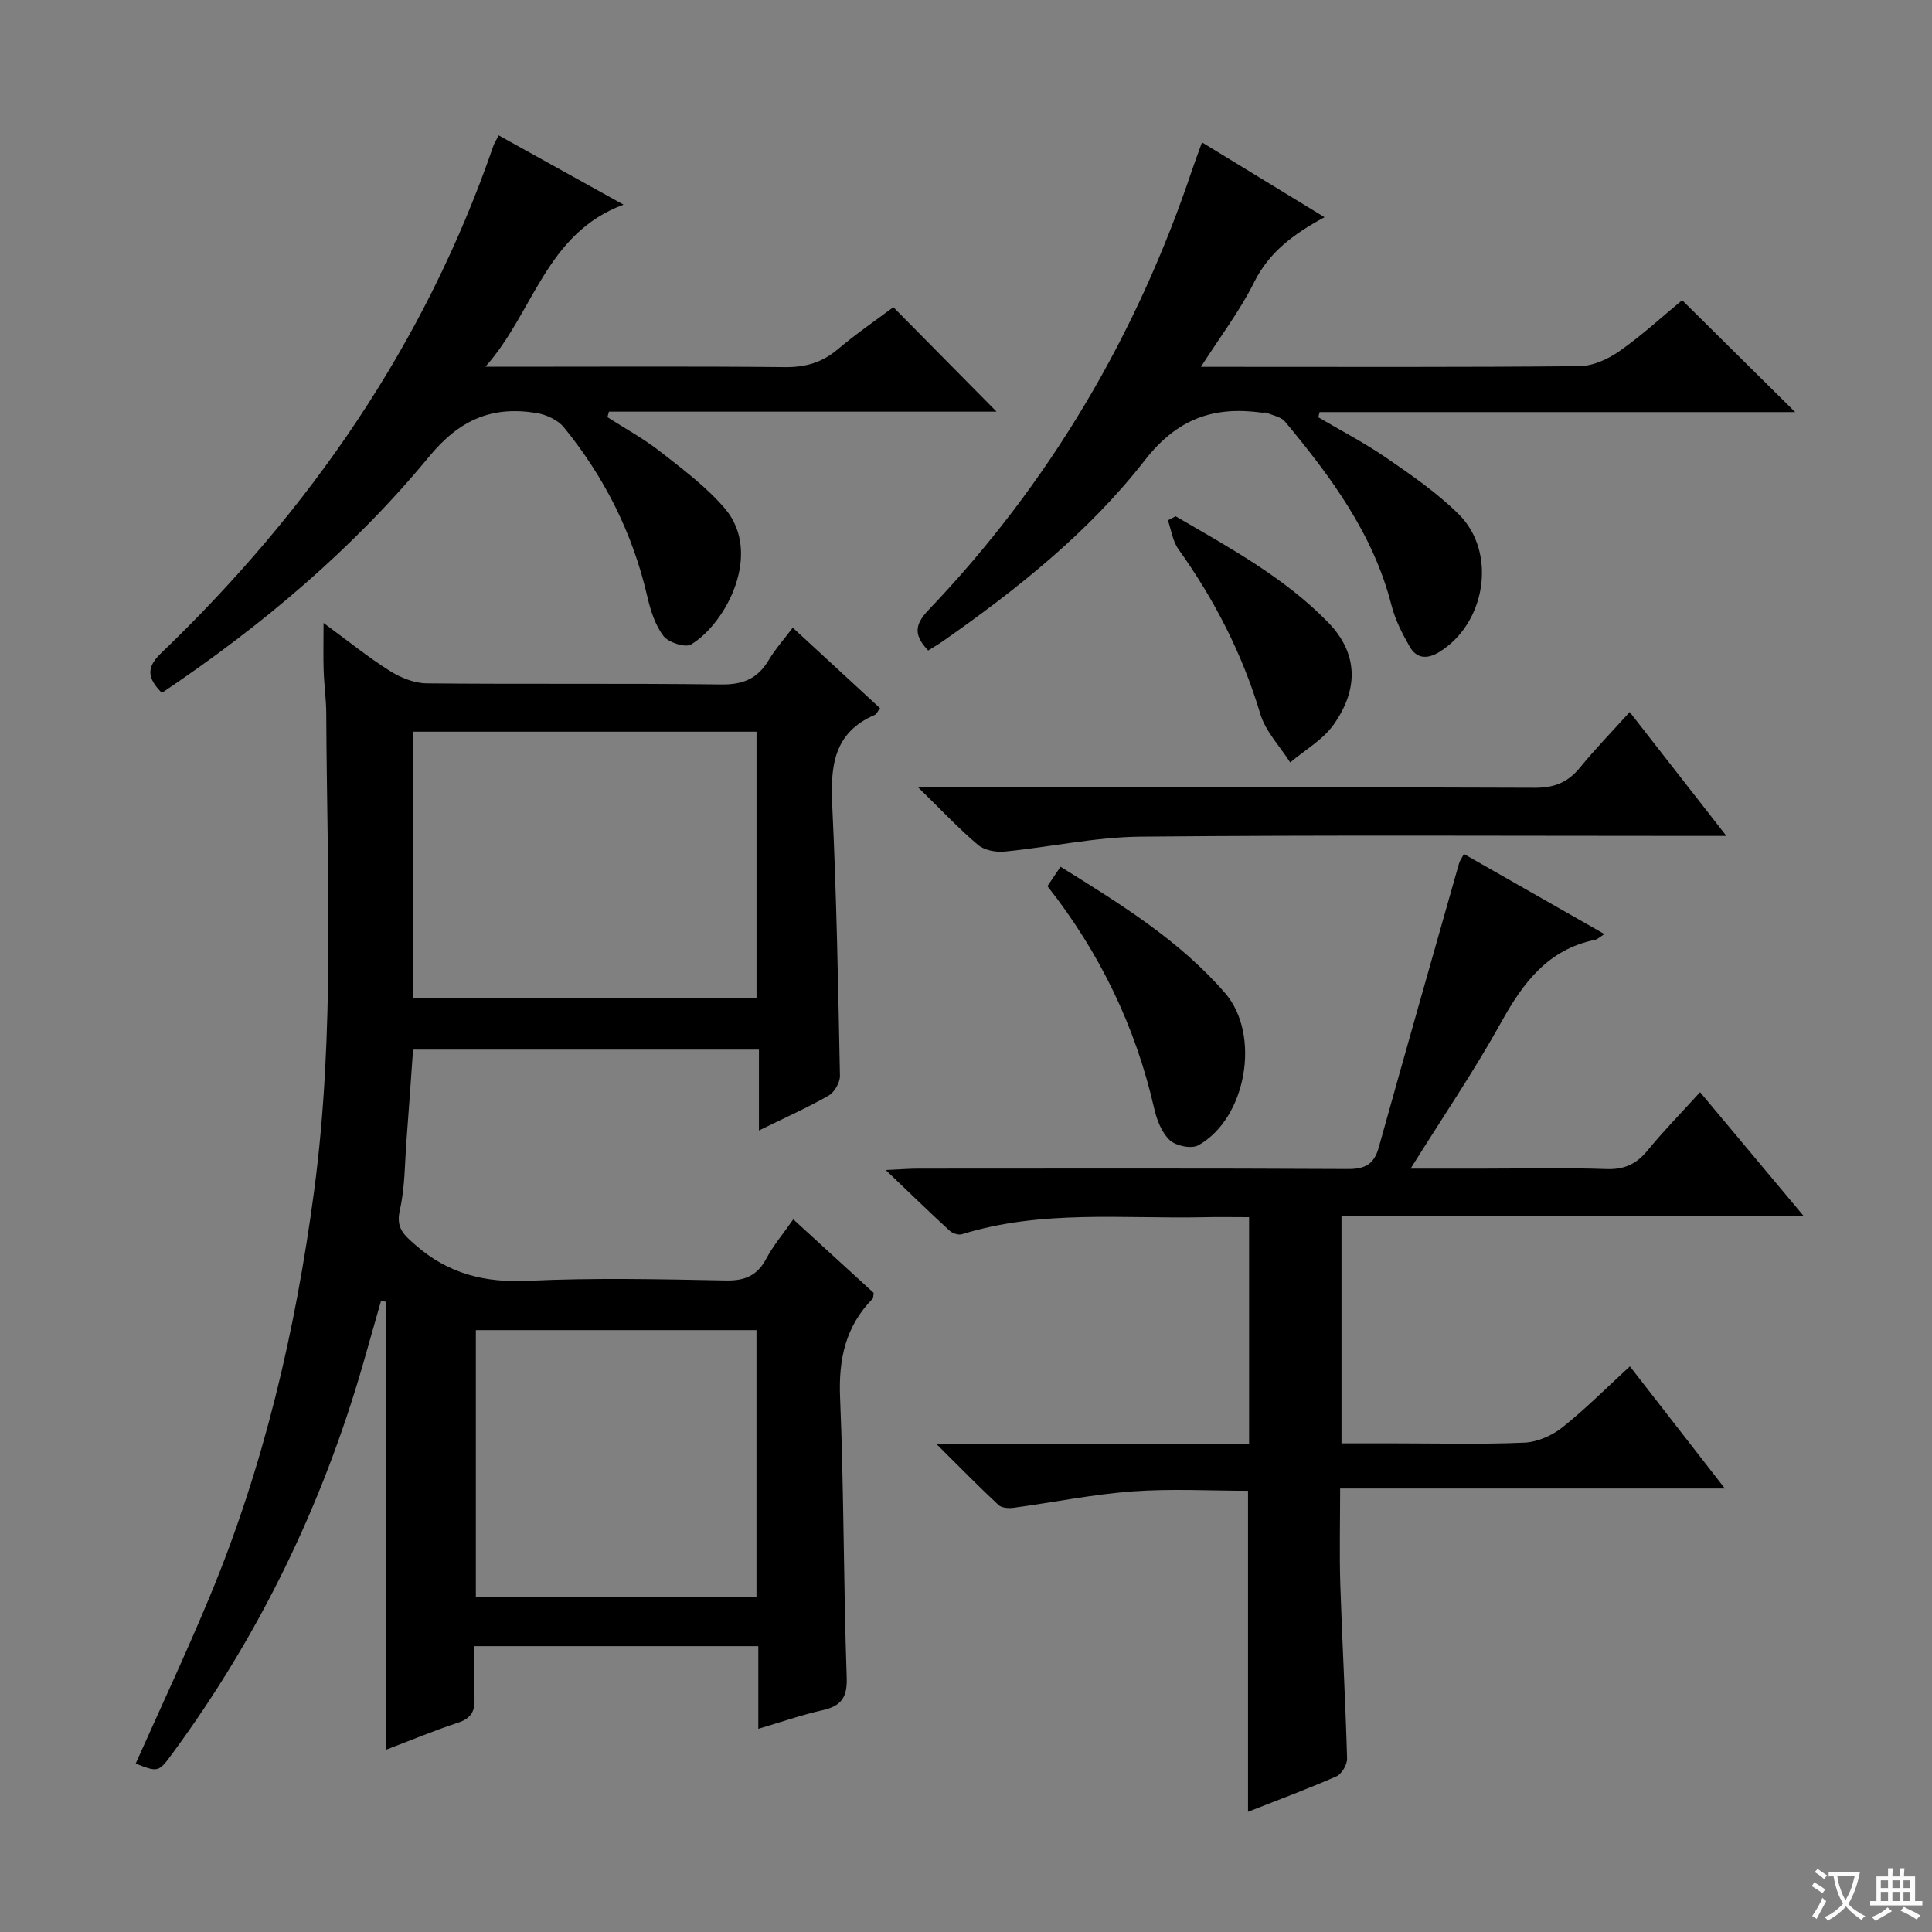 <svg enable-background="new 0 0 400 400" viewBox="0 0 400 400" xmlns="http://www.w3.org/2000/svg"><rect x="0" y="0" width="400" height="400" fill="#808080" stroke="none"/><path d="m377.9 391.2c-.2.3-.4.5-.6.8-.7-.6-1.4-1-2.2-1.5.2-.3.4-.5.5-.8.6.4 1.4.8 2.3 1.5zm-1.8 6.1c-.2-.2-.5-.4-.9-.6.4-.6.8-1.2 1.2-1.9s.7-1.3.9-1.9c.3.3.5.5.8.7-.7 1.3-1.4 2.6-2 3.7zm2.2-9c-.3.3-.5.5-.6.8-.6-.6-1.3-1.1-2-1.5.3-.3.5-.5.6-.7.6.5 1.3.9 2 1.4zm.3.2v-.9h2 4.5c-.3 1.3-.6 2.5-1 3.6s-.9 2.1-1.4 3c.4.5 1 1 1.6 1.4s1.2.8 1.9 1.1c-.3.2-.5.4-.8.8-.4-.3-1-.7-1.6-1.2s-1.2-1.1-1.6-1.6c-.5.6-1.1 1.1-1.7 1.6s-1.4.9-2.1 1.4c-.1-.3-.3-.5-.7-.8.6-.2 1.2-.5 1.9-1s1.4-1.1 2-1.8c-.5-.8-.9-1.6-1.2-2.5s-.6-2-.8-3.2c-.4.1-.7.1-1 .1zm2.5 2.7c.3 1 .7 1.7 1 2.2.3-.5.6-1.1 1-2s.6-1.9.9-3h-3.2-.4c.1.9.3 1.8.7 2.8z" fill="#fafbfa"/><path d="m396.5 388.5v1.5 3.6h1.5v.9c-.4 0-1 0-1.7 0h-7.9c-.5 0-.9 0-1.2 0v-.9h1.3v-3.5c0-.7 0-1.2 0-1.6h2.4c0-.8 0-1.4 0-1.7h1c0 .3-.1.8-.1 1.7h1.5c0-.8 0-1.4 0-1.7h1c0 .3-.1.9-.1 1.7zm-8.2 9.2c-.2-.3-.5-.5-.8-.8.8-.3 1.4-.6 1.9-.9s1-.7 1.4-1.1c.3.3.6.5.9.8-1.6 1-2.8 1.6-3.4 2zm2.6-6.8v-1.6h-1.5v1.6zm0 2.7v-1.9h-1.5v1.9zm2.4-2.7v-1.6h-1.5v1.6zm0 2.7v-1.9h-1.5v1.9zm.2 2 .7-.8c.4.2.9.5 1.6.8s1.3.7 1.8 1c-.3.3-.5.5-.8.8-.4-.3-1.5-1-3.3-1.8zm2-4.7v-1.6h-1.4v1.6zm0 2.7v-1.9h-1.4v1.9z" fill="#fafbfa"/><g fill="#010000"><path d="m28.09 365.14c5.12-11.49 10.47-22.89 15.3-34.5 11.23-26.98 17.8-55.15 21.65-84.09 4.37-32.86 2.65-65.81 2.51-98.74-.01-2.98-.44-5.96-.54-8.94-.1-2.97-.02-5.94-.02-9.89 4.95 3.63 9.15 7.04 13.7 9.91 2.23 1.41 5.08 2.57 7.66 2.59 20.32.21 40.65-.03 60.98.23 4.53.06 7.54-1.22 9.81-5.03 1.34-2.25 3.12-4.24 4.99-6.73 6.21 5.73 12.12 11.18 18.08 16.68-.53.68-.75 1.24-1.13 1.4-8.56 3.68-9.16 10.71-8.77 18.84.89 18.6 1.22 37.23 1.59 55.85.03 1.39-1.15 3.43-2.36 4.12-4.44 2.53-9.14 4.62-14.41 7.21 0-5.78 0-11.11 0-16.74-24.16 0-47.73 0-71.61 0-.45 6.3-.88 12.56-1.36 18.81-.37 4.81-.31 9.72-1.37 14.38-.86 3.74.79 5.13 3.22 7.26 6.79 5.96 14.35 7.85 23.33 7.42 13.63-.65 27.32-.33 40.98-.07 3.99.08 6.49-1.06 8.36-4.57 1.46-2.74 3.52-5.17 5.56-8.09 5.81 5.31 11.29 10.33 16.66 15.24-.12.62-.08 1.04-.26 1.22-5.59 5.73-7.05 12.51-6.71 20.45.8 19.29.7 38.61 1.37 57.91.15 4.23-1.15 5.95-5.04 6.82-4.34.98-8.57 2.46-13.26 3.84 0-5.8 0-11.25 0-17.11-19.7 0-39.05 0-58.82 0 0 3.8-.16 7.28.05 10.74.17 2.76-.72 4.23-3.44 5.12-4.85 1.59-9.57 3.57-14.91 5.6 0-31.35 0-62.06 0-92.77-.33-.06-.66-.12-.99-.18-1.24 4.35-2.47 8.71-3.72 13.06-8.41 29.19-21.44 56.12-39.44 80.61-2.91 3.97-2.96 3.94-7.64 2.14zm128.54-158.45c0-18.57 0-36.78 0-55.2-23.84 0-47.38 0-71.14 0v55.2zm-.01 123.89c0-18.64 0-36.85 0-55.19-19.53 0-38.74 0-58.1 0v55.19z"/><path d="m193.79 298.88h64.82c0-15.76 0-30.99 0-46.88-3.13 0-6.23-.06-9.34.01-16.75.36-33.66-1.59-50.08 3.52-.73.23-1.97-.17-2.56-.71-4.14-3.8-8.17-7.72-13.26-12.58 3.26-.15 4.99-.29 6.72-.29 29.66-.01 59.32-.08 88.97.08 3.58.02 5.43-1 6.39-4.45 5.48-19.64 11.07-39.25 16.64-58.86.13-.45.44-.86 1-1.91 9.65 5.5 19.21 10.95 29.09 16.58-.91.57-1.39 1.07-1.96 1.19-9.65 1.99-14.8 8.75-19.32 16.9-5.61 10.13-12.16 19.74-18.85 30.47h15.05c8.5 0 17-.21 25.49.09 3.73.13 6.23-1.05 8.53-3.86 3.25-3.98 6.87-7.66 10.86-12.06 7.11 8.5 13.97 16.71 21.47 25.67-32.36 0-63.87 0-95.71 0v47.04h11.41c8.83 0 17.67.24 26.49-.15 2.67-.12 5.68-1.45 7.81-3.14 4.81-3.82 9.16-8.21 14-12.65 6.37 8.19 12.64 16.25 19.67 25.29-27.03 0-52.99 0-79.66 0 0 7.15-.17 13.59.04 20.02.39 11.96 1.06 23.91 1.4 35.87.04 1.25-1.1 3.21-2.2 3.7-5.9 2.6-11.97 4.84-18.31 7.34 0-22.21 0-44.04 0-66.46-7.8 0-15.91-.46-23.95.13-8.23.61-16.39 2.28-24.59 3.39-1.02.14-2.48.04-3.14-.59-4.09-3.81-8-7.82-12.92-12.7z"/><path d="m33.51 143.45c-3.06-3.09-3.23-5.27-.18-8.2 30.95-29.73 54.74-64.19 68.8-105 .21-.62.59-1.18 1.12-2.22 8.25 4.58 16.42 9.11 25.84 14.34-16.12 5.97-18.61 22.39-28.6 33.56h5.08c18.99 0 37.99-.11 56.98.08 4.25.04 7.67-.96 10.91-3.7 3.8-3.22 7.94-6.04 11.5-8.71 7.22 7.3 14.28 14.45 21.37 21.63-26.32 0-53.29 0-80.26 0-.1.38-.2.76-.31 1.14 3.66 2.35 7.52 4.45 10.93 7.12 4.68 3.67 9.57 7.31 13.39 11.79 7.9 9.27.25 23.79-7.01 28.15-1.2.72-4.69-.42-5.71-1.76-1.73-2.28-2.69-5.33-3.35-8.2-3.01-13.04-8.85-24.67-17.26-34.99-1.25-1.54-3.66-2.64-5.68-2.97-9.12-1.49-15.85 1.3-22.17 8.96-15.73 19.07-34.55 35-55.39 48.98z"/><path d="m248.86 29.48c8.46 5.16 16.47 10.06 25.37 15.49-6.44 3.48-11.5 7.26-14.59 13.49-2.91 5.87-6.97 11.18-11 17.49h5.41c24.32 0 48.64.1 72.95-.14 2.82-.03 5.98-1.48 8.35-3.15 4.72-3.33 9.01-7.28 12.92-10.51 7.89 7.81 15.49 15.33 23.4 23.17-32.82 0-65.64 0-98.46 0-.09.36-.18.71-.27 1.07 4.75 2.8 9.67 5.35 14.19 8.47 5.18 3.57 10.46 7.21 14.9 11.62 7.99 7.94 5.57 22.7-4.13 28.56-2.46 1.49-4.62 1.29-6-1.1-1.56-2.7-3.03-5.59-3.8-8.59-3.76-14.8-12.55-26.63-22.05-38.06-.82-.99-2.51-1.27-3.82-1.83-.28-.12-.66.01-.99-.03-9.98-1.35-17.47 1.2-24.25 9.9-11.58 14.86-26.41 26.68-41.89 37.5-.92.64-1.89 1.2-2.93 1.85-2.82-3.03-3.03-5.14.04-8.36 25.08-26.26 43.1-56.83 54.64-91.25.57-1.7 1.21-3.36 2.01-5.59z"/><path d="m357.43 173.07c-2.81 0-4.58 0-6.36 0-38.32 0-76.63-.21-114.95.15-9.38.09-18.74 2.17-28.14 3.09-1.81.18-4.2-.28-5.52-1.4-4-3.39-7.6-7.24-12.38-11.91h6.77c40.31 0 80.63-.07 120.94.1 4.08.02 6.87-1.16 9.37-4.23 3.14-3.85 6.62-7.42 10.25-11.45 6.63 8.48 12.95 16.59 20.02 25.65z"/><path d="m216.86 183.47c.88-1.3 1.68-2.5 2.71-4.02 12.37 7.7 24.56 15.19 34.05 26.13 7.49 8.63 4.45 26-5.54 31.55-1.41.78-4.63.12-5.89-1.07-1.68-1.57-2.7-4.22-3.23-6.58-3.88-16.95-11.23-32.21-22.1-46.01z"/><path d="m243.4 106.89c11.1 6.48 22.47 12.61 31.58 21.97 6.02 6.18 6.53 13.55 1.13 21.17-2.23 3.15-5.95 5.25-8.99 7.83-2.12-3.35-5.11-6.43-6.2-10.08-3.7-12.4-9.48-23.63-16.96-34.11-1.18-1.65-1.46-3.95-2.16-5.94.54-.28 1.07-.56 1.6-.84z"/></g></svg>